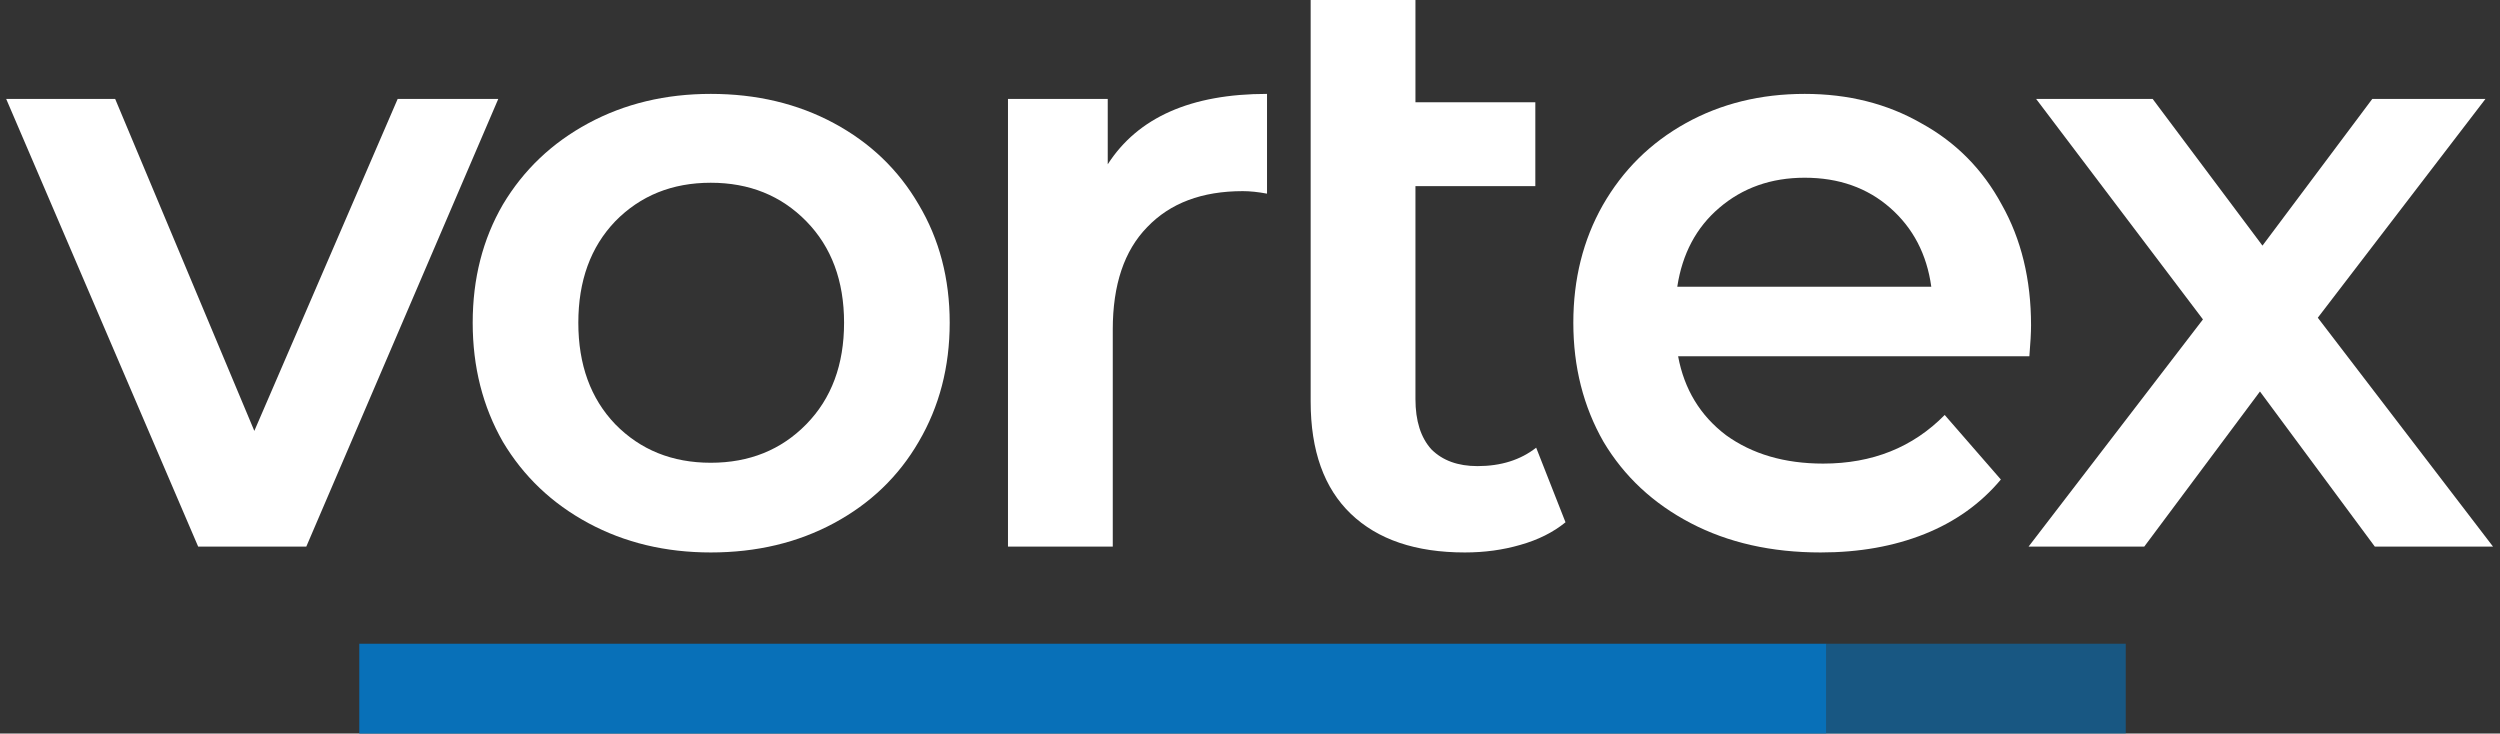 <svg width="167" height="49" viewBox="0 0 167 49" fill="none" xmlns="http://www.w3.org/2000/svg">
<rect x="0" y="0" width="167" height="49" fill="#333333" stroke="none"/>
<path d="M33.285 6.608L20.461 36.512H13.237L0.413 6.608H7.693L16.989 28.784L26.565 6.608H33.285Z" fill="white"/>
<path d="M47.48 36.904C44.456 36.904 41.73 36.251 39.304 34.944C36.877 33.637 34.973 31.827 33.592 29.512C32.248 27.16 31.576 24.509 31.576 21.56C31.576 18.611 32.248 15.979 33.592 13.664C34.973 11.349 36.877 9.539 39.304 8.232C41.73 6.925 44.456 6.272 47.48 6.272C50.541 6.272 53.285 6.925 55.712 8.232C58.138 9.539 60.024 11.349 61.368 13.664C62.749 15.979 63.44 18.611 63.44 21.56C63.44 24.509 62.749 27.16 61.368 29.512C60.024 31.827 58.138 33.637 55.712 34.944C53.285 36.251 50.541 36.904 47.48 36.904ZM47.48 30.912C50.056 30.912 52.184 30.053 53.864 28.336C55.544 26.619 56.384 24.36 56.384 21.56C56.384 18.76 55.544 16.501 53.864 14.784C52.184 13.067 50.056 12.208 47.48 12.208C44.904 12.208 42.776 13.067 41.096 14.784C39.453 16.501 38.632 18.76 38.632 21.56C38.632 24.36 39.453 26.619 41.096 28.336C42.776 30.053 44.904 30.912 47.48 30.912Z" fill="white"/>
<path d="M73.997 10.976C76.013 7.84 79.56 6.272 84.637 6.272V12.936C84.04 12.824 83.499 12.768 83.013 12.768C80.288 12.768 78.16 13.571 76.629 15.176C75.099 16.744 74.333 19.021 74.333 22.008V36.512H67.333V6.608H73.997V10.976Z" fill="white"/>
<path d="M104.576 34.888C103.754 35.56 102.746 36.064 101.552 36.4C100.394 36.736 99.162 36.904 97.856 36.904C94.57 36.904 92.032 36.045 90.24 34.328C88.448 32.611 87.552 30.109 87.552 26.824V0H94.552V6.832H102.56V12.432H94.552V26.656C94.552 28.112 94.906 29.232 95.616 30.016C96.362 30.763 97.389 31.136 98.696 31.136C100.264 31.136 101.57 30.725 102.616 29.904L104.576 34.888Z" fill="white"/>
<path d="M135.674 21.728C135.674 22.213 135.636 22.904 135.562 23.8H112.098C112.508 26.003 113.572 27.757 115.29 29.064C117.044 30.333 119.21 30.968 121.786 30.968C125.071 30.968 127.778 29.885 129.906 27.72L133.658 32.032C132.314 33.637 130.615 34.851 128.562 35.672C126.508 36.493 124.194 36.904 121.618 36.904C118.332 36.904 115.439 36.251 112.938 34.944C110.436 33.637 108.495 31.827 107.114 29.512C105.77 27.16 105.098 24.509 105.098 21.56C105.098 18.648 105.751 16.035 107.058 13.72C108.402 11.368 110.25 9.539 112.602 8.232C114.954 6.925 117.604 6.272 120.554 6.272C123.466 6.272 126.06 6.925 128.338 8.232C130.652 9.501 132.444 11.312 133.714 13.664C135.02 15.979 135.674 18.667 135.674 21.728ZM120.554 11.872C118.314 11.872 116.41 12.544 114.842 13.888C113.311 15.195 112.378 16.949 112.042 19.152H129.01C128.711 16.987 127.796 15.232 126.266 13.888C124.735 12.544 122.831 11.872 120.554 11.872Z" fill="white"/>
<path d="M158.637 36.512L150.965 26.152L143.237 36.512H135.509L147.157 21.336L136.013 6.608H143.797L151.133 16.408L158.469 6.608H166.029L154.829 21.224L166.533 36.512H158.637Z" fill="white"/>
<rect x="24" y="43" width="98" height="6" fill="#0870B8"/>
<rect width="20" height="6" transform="matrix(-1 0 0 1 142 43)" fill="#0870B8" fill-opacity="0.6"/>
</svg>
